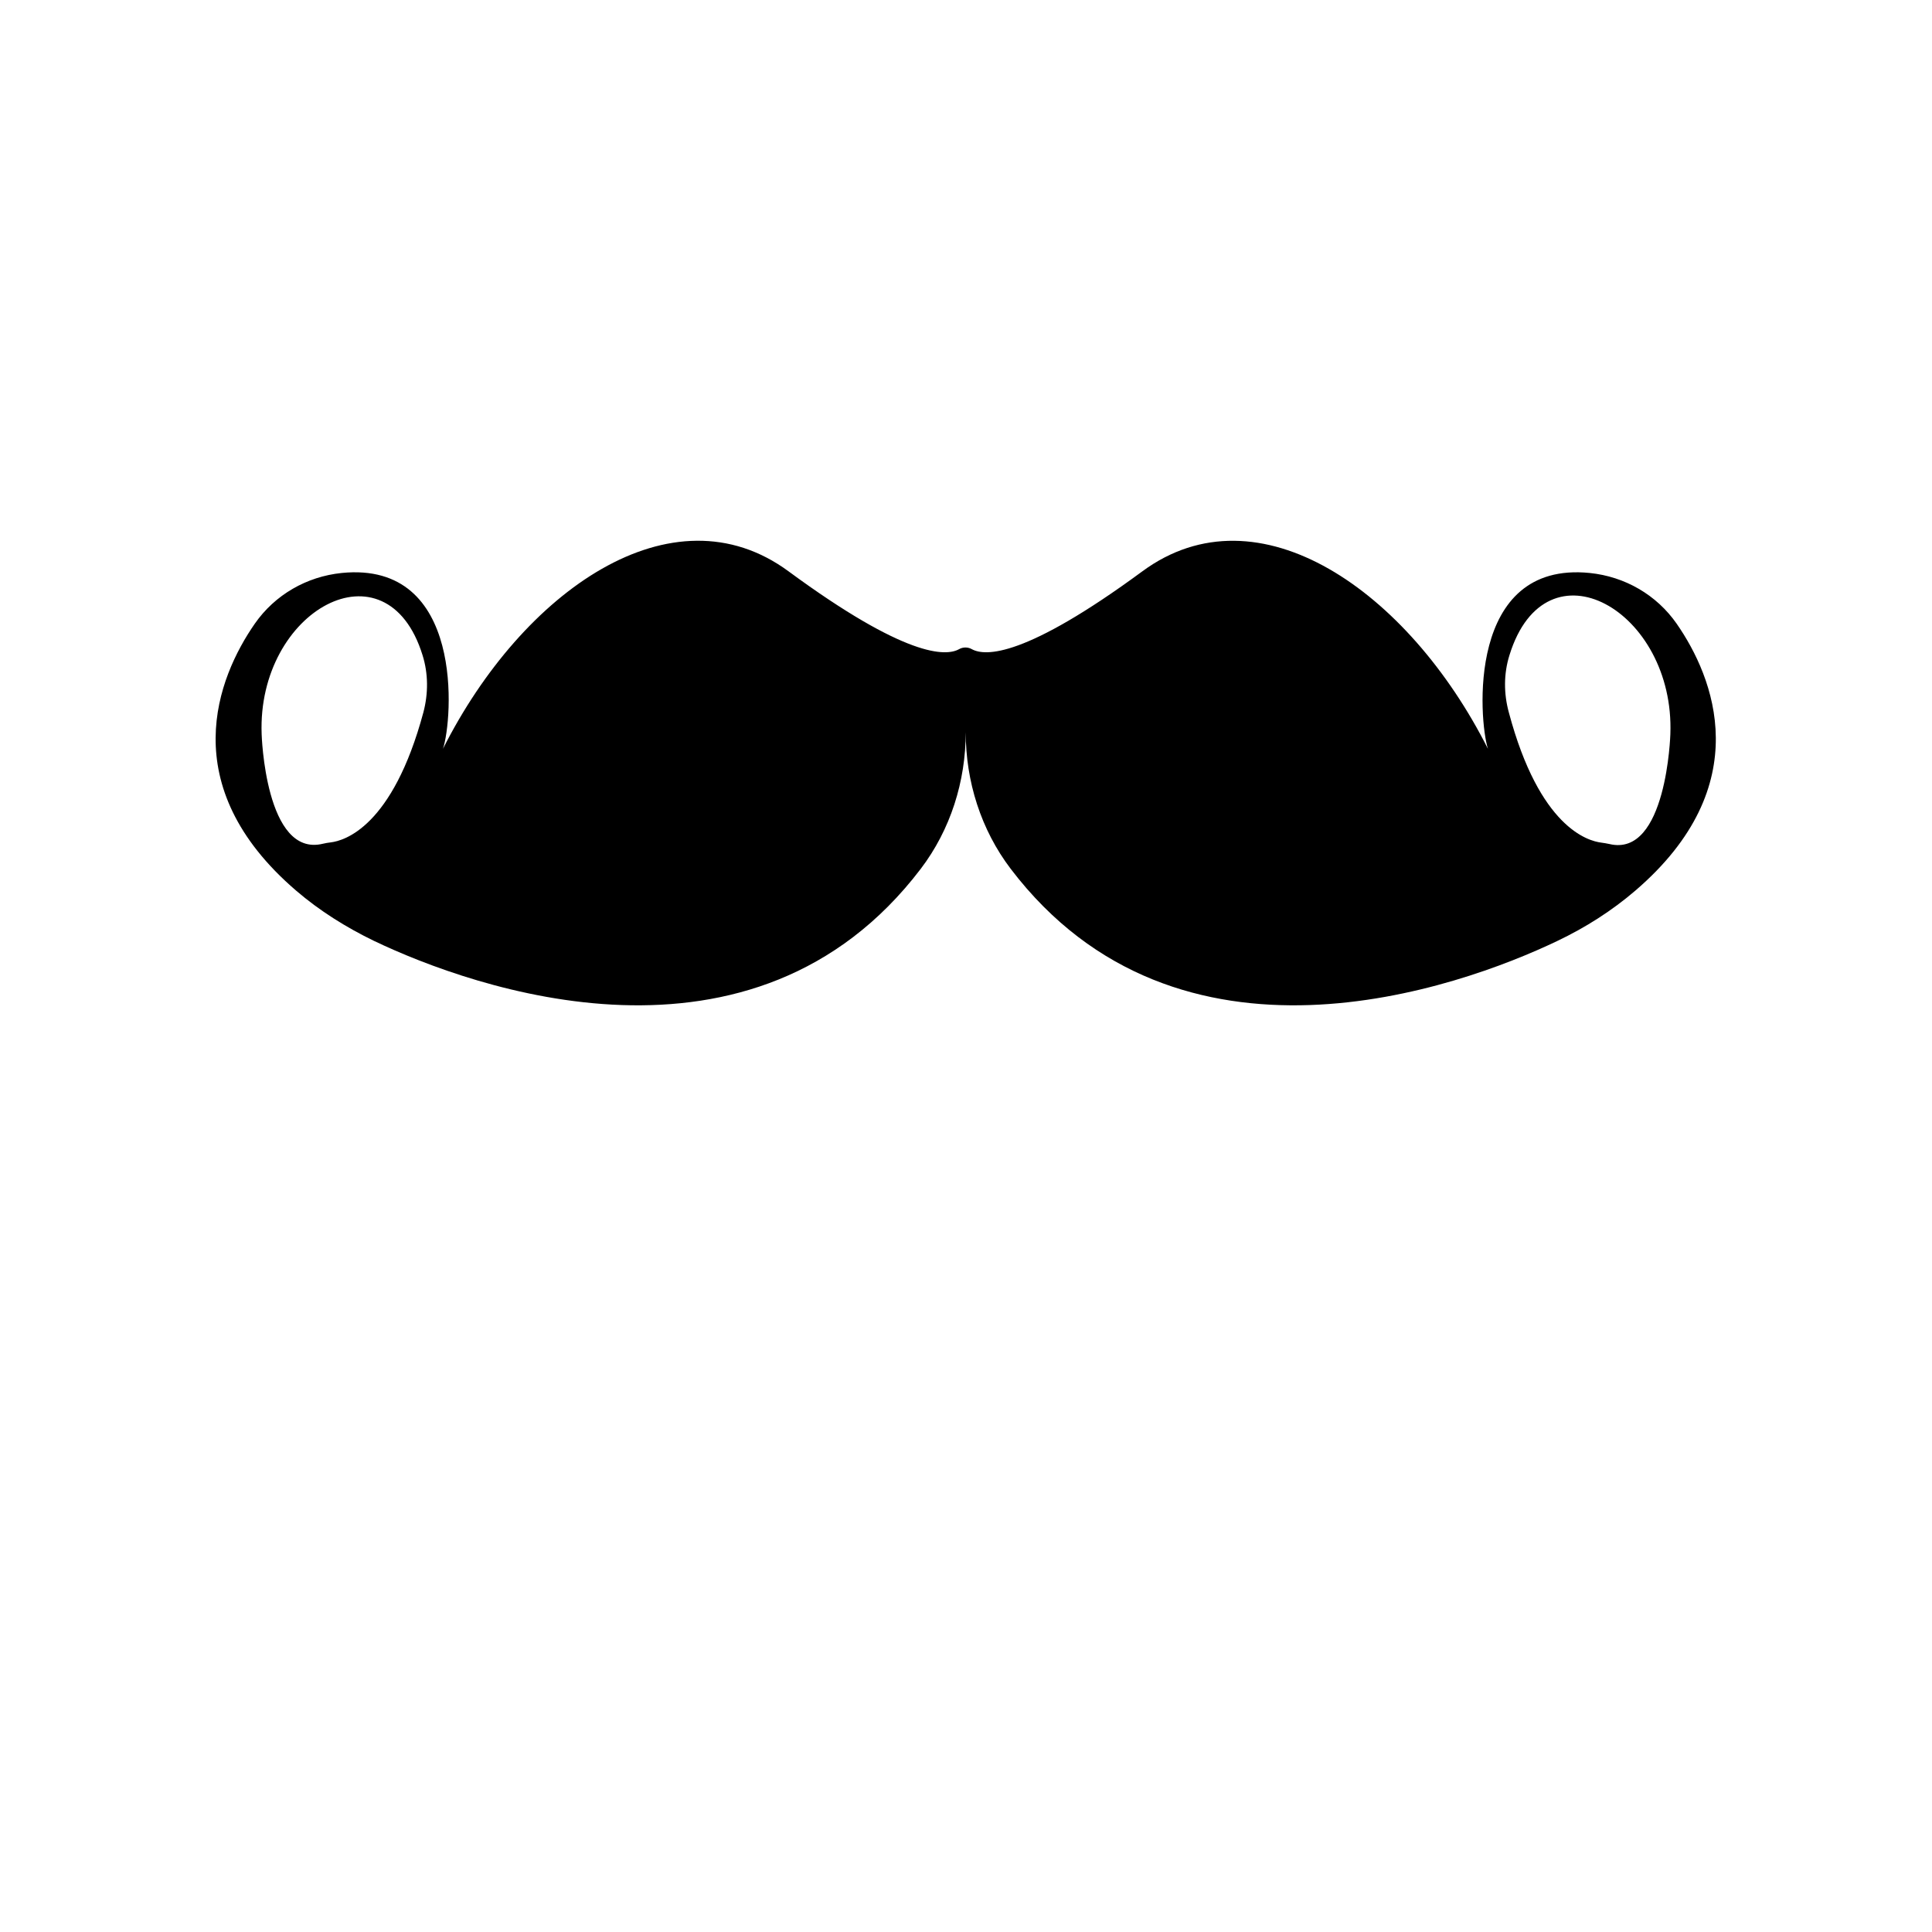 <svg xmlns="http://www.w3.org/2000/svg" xml:space="preserve" viewBox="0 0 700 700"><path d="M123.8 207.6c-12.7 1.3-24.2 7.9-31.5 18.4-13.4 19.3-29.4 58.6 15 96.7 8.5 7.3 18.1 13.3 28.2 18.2 36 17.2 137.5 53.5 198.1-26.1 10.8-14.2 16.3-31.7 16.3-49.5 0 17.8 5.5 35.3 16.3 49.5 60.6 79.6 162.2 43.3 198.1 26.1 10.1-4.8 19.7-10.9 28.2-18.2 44.4-38.1 28.4-77.4 15-96.7-7.3-10.5-18.8-17.1-31.5-18.4-44.7-4.5-40.2 53.3-36.9 63.7C510.3 214.2 456 176 413.9 207c-42.4 31.2-56.9 30.9-61.8 28.2-1.4-.8-3.2-.8-4.6 0-4.8 2.7-19.4 3-61.8-28.2-42.1-31-96.4 7.1-125.2 64.3 3.5-10.4 8-68.2-36.7-63.7zm423.1 29.8c13.2-42.8 60-16.2 58.3 28.6 0 0-1.3 44.8-22.1 39.8-1-.2-2-.4-2.9-.5-4.9-.6-22.4-5.5-33.5-47.1-1.9-6.9-1.9-14.1.2-20.8zm-393.5 20.7c-11.2 41.6-28.7 46.5-33.5 47.1-1 .1-2 .3-2.9.5-20.9 5.1-22.2-39.7-22.2-39.7-1.7-44.9 45.3-70.7 58.3-28.6 2.1 6.7 2.1 13.9.3 20.7z"/></svg>